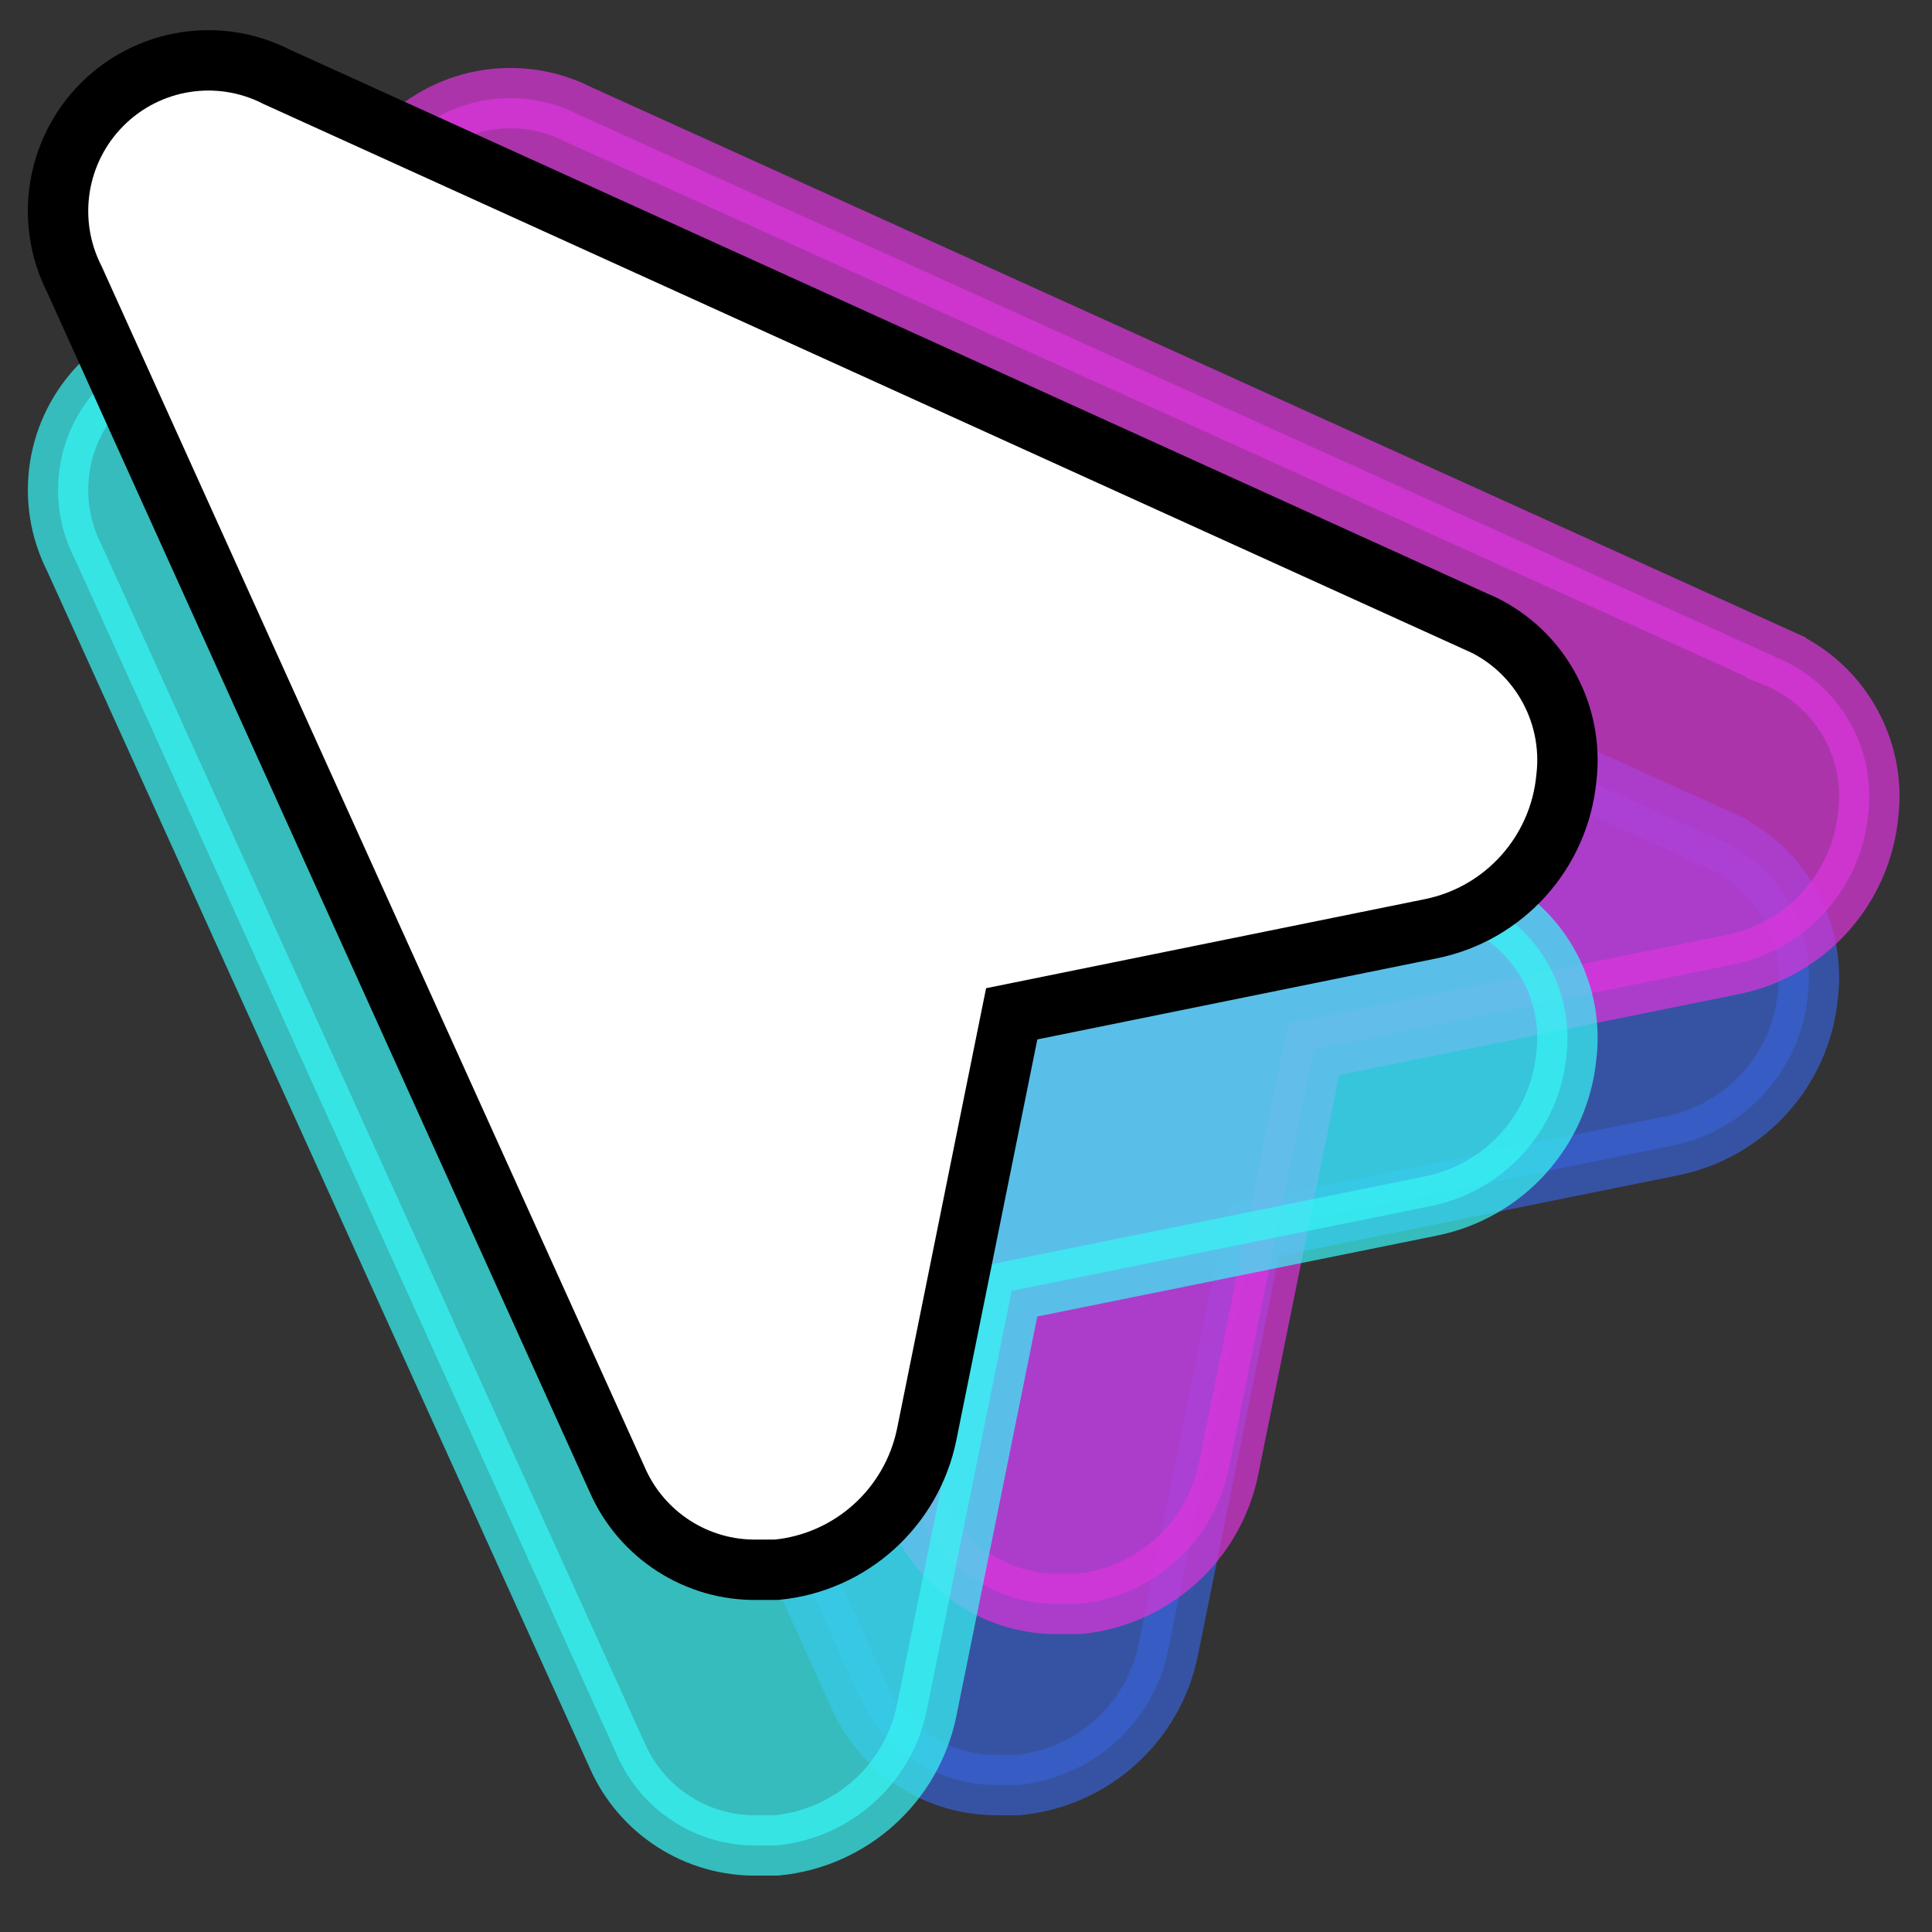 <svg id="eroiYFDNJmA1" xmlns="http://www.w3.org/2000/svg" xmlns:xlink="http://www.w3.org/1999/xlink" viewBox="0 0 32 32" width="30" height="30" shape-rendering="geometricPrecision" text-rendering="geometricPrecision"><rect x="0" y="0" width="32" height="32" fill="#333333" stroke="none"/><path d="M25.413,11.219L5.582,2.233c-.961-.49-2.128-.305-2.891.458s-.948,1.929-.458,2.89v0l8.988,19.827c.403.923,1.321,1.512,2.328,1.494h.311c1.233-.118,2.243-1.027,2.49-2.24l1.407-6.945l6.946-1.406c1.213-.246,2.123-1.257,2.241-2.489.134-1.113-.493-2.178-1.531-2.601Z" transform="translate(3 2.664)" opacity="0.71" fill="#3860d0" stroke="#3860d0"/><path d="M25.413,11.219L5.582,2.233c-.961-.49-2.128-.305-2.891.458s-.948,1.929-.458,2.89v0l8.988,19.827c.403.923,1.321,1.512,2.328,1.494h.311c1.233-.118,2.243-1.027,2.49-2.24l1.407-6.945l6.946-1.406c1.213-.246,2.123-1.257,2.241-2.489.134-1.113-.493-2.178-1.531-2.601Z" transform="translate(4-.336)" opacity="0.71" fill="#db35dc" stroke="#db35dc"/><path d="M25.413,11.219L5.582,2.233c-.961-.49-2.128-.305-2.891.458s-.948,1.929-.458,2.89v0l8.988,19.827c.403.923,1.321,1.512,2.328,1.494h.311c1.233-.118,2.243-1.027,2.49-2.24l1.407-6.945l6.946-1.406c1.213-.246,2.123-1.257,2.241-2.489.134-1.113-.493-2.178-1.531-2.601Z" transform="translate(-1 3.664)" opacity="0.71" fill="#38f3f4" stroke="#38f3f4"/><path d="M25.413,11.242L5.582,2.234c-.961-.491-2.128-.306-2.891.459s-.948,1.934-.458,2.897v0l8.988,19.875c.403.925,1.321,1.516,2.328,1.497h.311c1.233-.118,2.243-1.03,2.49-2.246l1.407-6.962l6.946-1.41c1.213-.247,2.123-1.26,2.241-2.495.134-1.116-.493-2.183-1.531-2.608Z" transform="translate(-1-.962)" fill="#fff" stroke="#000"/></svg>

